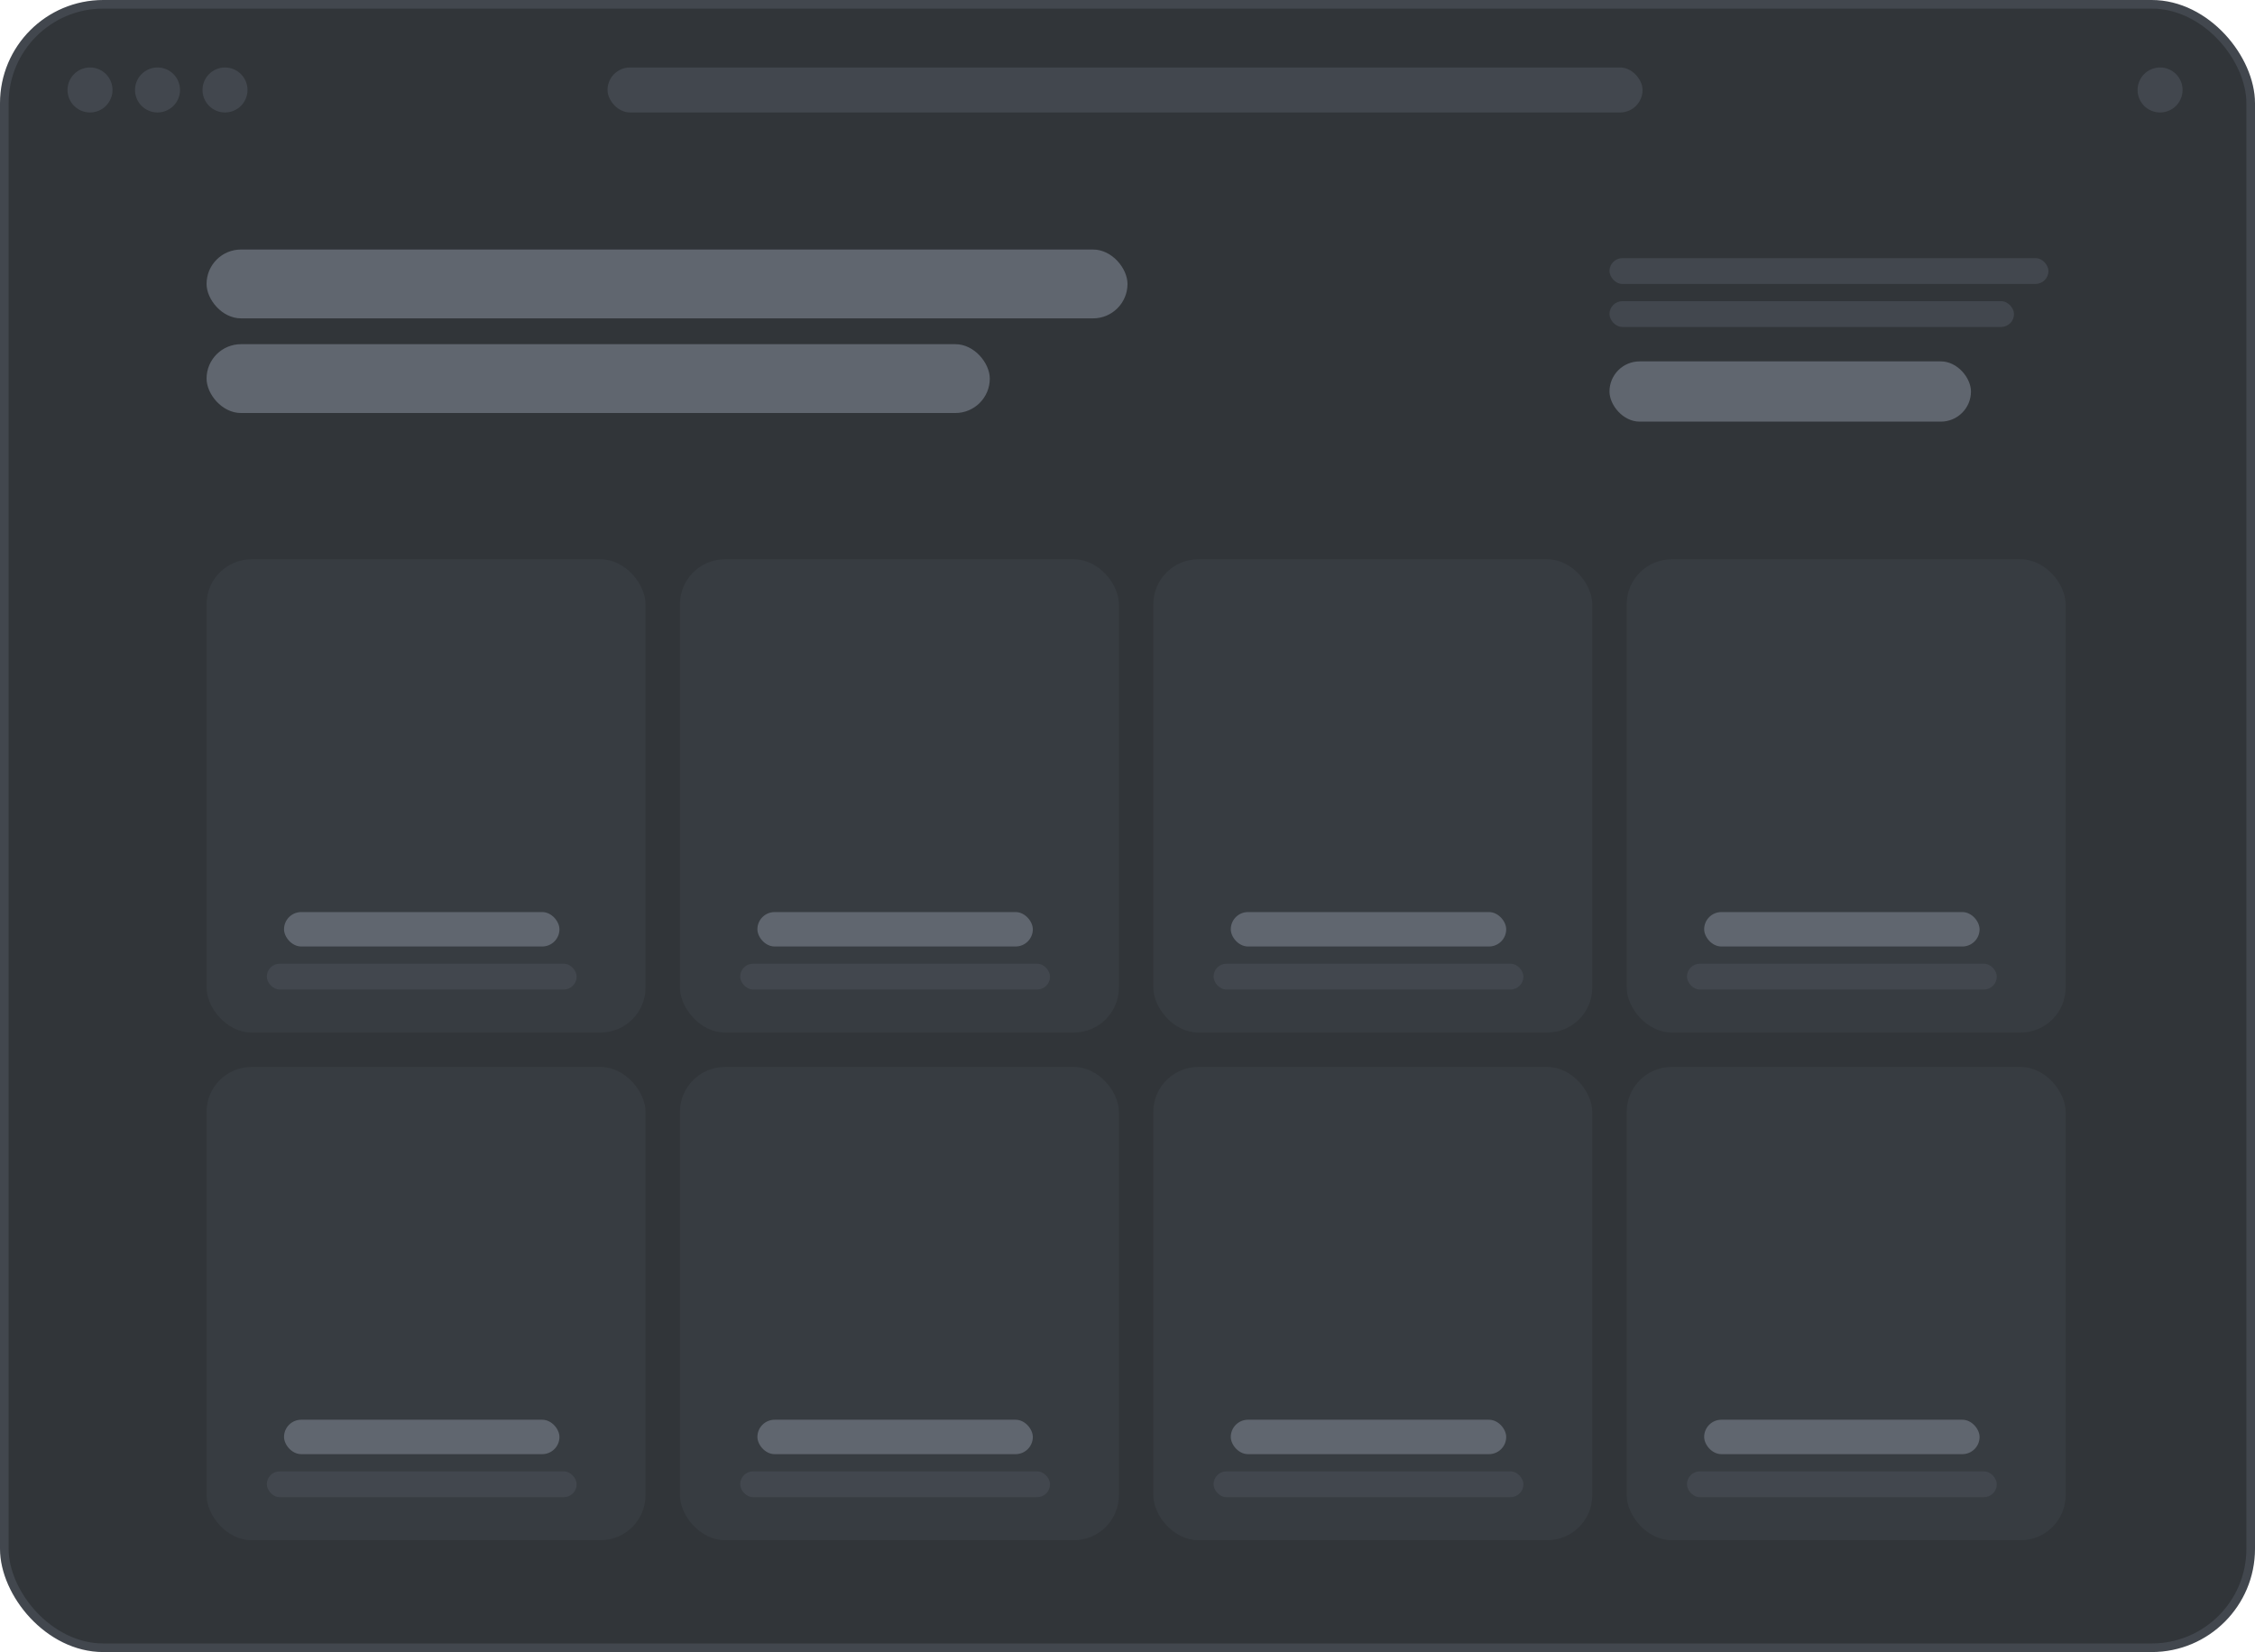 <svg xmlns="http://www.w3.org/2000/svg" width="262" height="192" fill="none" viewBox="0 0 262 192"><rect width="261" height="191" x=".5" y=".5" fill="#313539" rx="11.5"/><rect width="261" height="191" x=".5" y=".5" stroke="#42474E" rx="11.5"/><circle cx="10.458" cy="10.457" r="2.614" fill="#42474E"/><circle cx="18.301" cy="10.457" r="2.614" fill="#42474E"/><circle cx="26.143" cy="10.457" r="2.614" fill="#42474E"/><circle cx="250.972" cy="10.457" r="2.614" fill="#42474E"/><rect width="120.257" height="5.229" x="70.586" y="7.843" fill="#42474E" rx="2.614"/><rect width="107" height="8" x="24" y="29" fill="#60666F" rx="4"/><rect width="91" height="8" x="24" y="40" fill="#60666F" rx="4"/><rect width="51" height="3" x="187" y="30" fill="#42474E" rx="1.5"/><rect width="47" height="3" x="187" y="35" fill="#42474E" rx="1.5"/><rect width="42" height="7" x="187" y="42" fill="#60666F" rx="3.5"/><rect width="51" height="55" x="24" y="65" fill="#373C41" rx="5.229"/><rect width="32" height="4" x="33" y="106" fill="#60666F" rx="2"/><rect width="36" height="3" x="31" y="112" fill="#42474E" rx="1.5"/><rect width="51" height="55" x="79" y="65" fill="#373C41" rx="5.229"/><rect width="32" height="4" x="88" y="106" fill="#60666F" rx="2"/><rect width="36" height="3" x="86" y="112" fill="#42474E" rx="1.5"/><rect width="51" height="55" x="134" y="65" fill="#373C41" rx="5.229"/><rect width="32" height="4" x="143" y="106" fill="#60666F" rx="2"/><rect width="36" height="3" x="141" y="112" fill="#42474E" rx="1.5"/><rect width="51" height="55" x="189" y="65" fill="#373C41" rx="5.229"/><rect width="32" height="4" x="198" y="106" fill="#60666F" rx="2"/><rect width="36" height="3" x="196" y="112" fill="#42474E" rx="1.5"/><rect width="51" height="55" x="24" y="124" fill="#373C41" rx="5.229"/><rect width="32" height="4" x="33" y="165" fill="#60666F" rx="2"/><rect width="36" height="3" x="31" y="171" fill="#42474E" rx="1.5"/><rect width="51" height="55" x="79" y="124" fill="#373C41" rx="5.229"/><rect width="32" height="4" x="88" y="165" fill="#60666F" rx="2"/><rect width="36" height="3" x="86" y="171" fill="#42474E" rx="1.5"/><rect width="51" height="55" x="134" y="124" fill="#373C41" rx="5.229"/><rect width="32" height="4" x="143" y="165" fill="#60666F" rx="2"/><rect width="36" height="3" x="141" y="171" fill="#42474E" rx="1.5"/><rect width="51" height="55" x="189" y="124" fill="#373C41" rx="5.229"/><rect width="32" height="4" x="198" y="165" fill="#60666F" rx="2"/><rect width="36" height="3" x="196" y="171" fill="#42474E" rx="1.5"/></svg>
